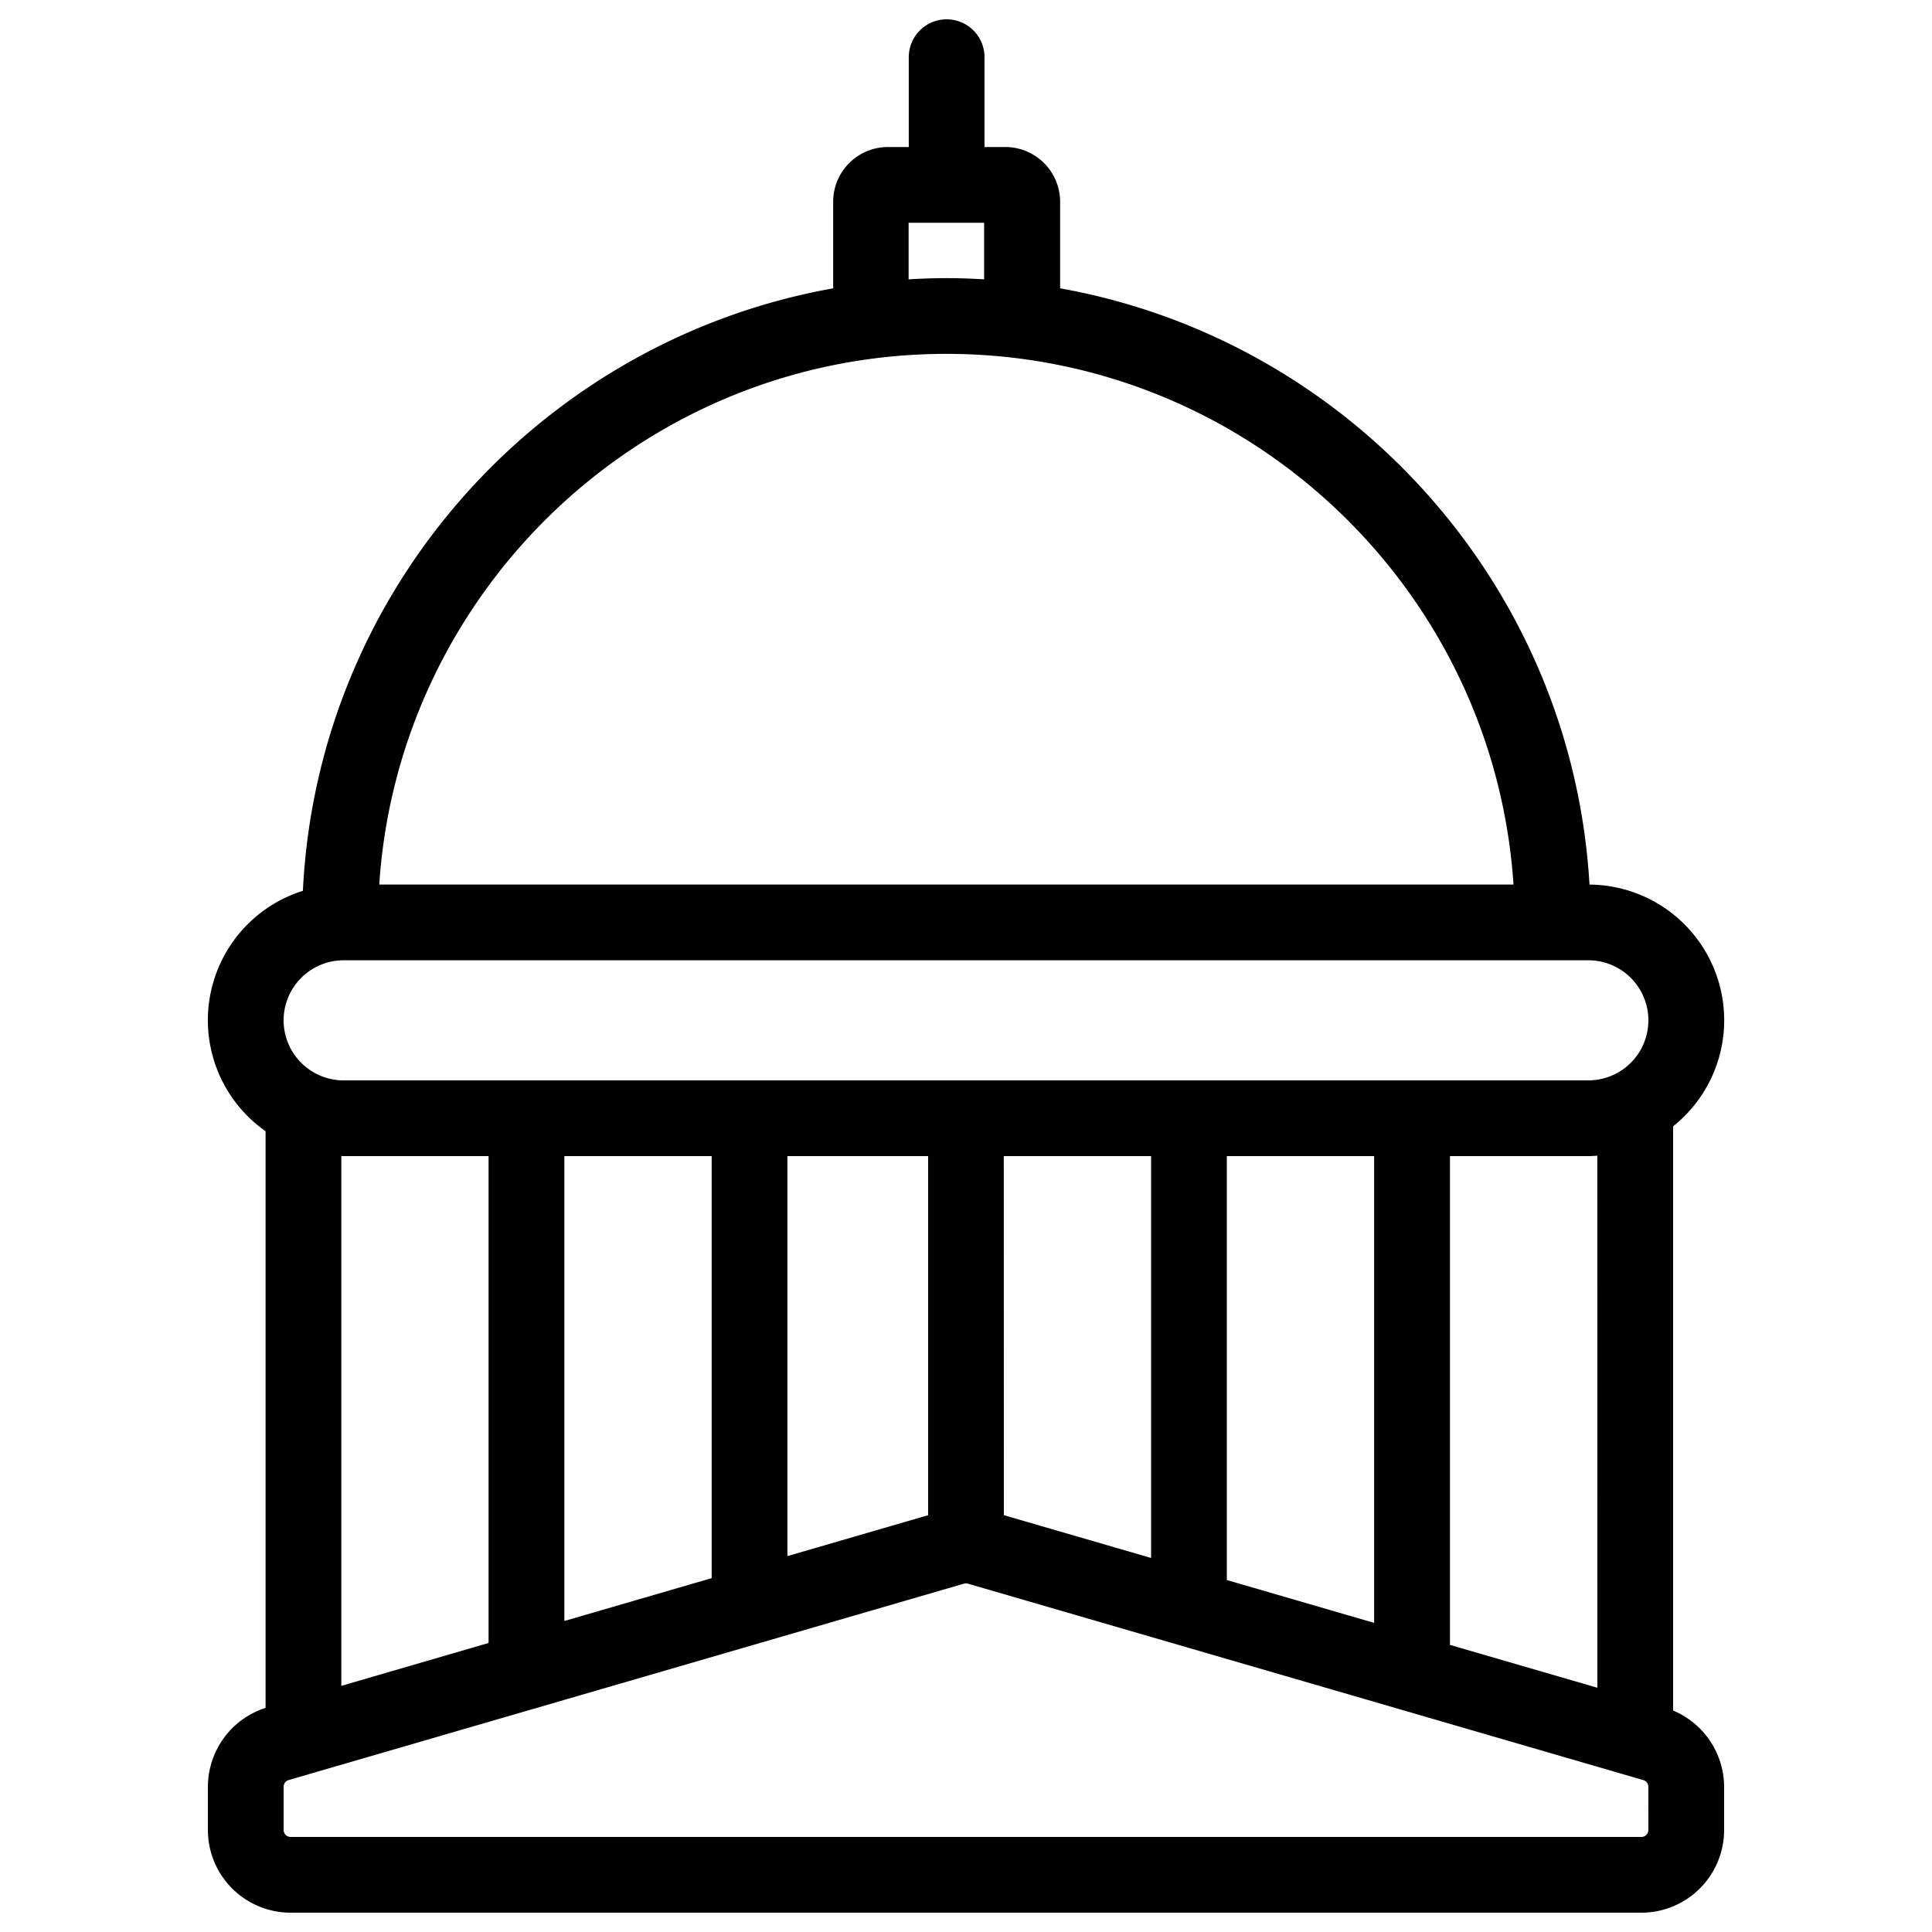 <svg xmlns="http://www.w3.org/2000/svg" viewBox="0 0 500 500">
  <g id="work-state">
    <path id="capitol-building" d="M433,442.69V291.49a35.11,35.11,0,0,0-21.64-62.56c-4.51-77.52-62.21-140.94-137-154.31V52.22a14.19,14.19,0,0,0-14.17-14.17h-5.4V14.8a9.8,9.8,0,0,0-19.6,0V38.05h-5.4a14.18,14.18,0,0,0-14.17,14.17v22.4C140.19,88.08,82.19,152.29,78.39,230.54a35.1,35.1,0,0,0-9.66,62.22V442A21.49,21.49,0,0,0,53.8,462.4v11.2A21.42,21.42,0,0,0,75.2,495H424.8a21.42,21.42,0,0,0,21.4-21.4V462.4A21.49,21.49,0,0,0,433,442.69Zm-19.6-5.9L375.25,425.7V299.2h35.81c.78,0,1.55-.06,2.32-.11ZM184.18,299.2V408.42l-38.12,11.09V299.2Zm19.6,0H240.2v92.93l-36.42,10.59Zm56,0h38.12v104L259.8,392.13Zm57.72,0h38.13V420l-38.13-11.09ZM235.15,57.65h19.54V72.29c-3.24-.19-6.49-.31-9.77-.31s-6.54.12-9.77.31Zm9.77,33.93c77.83,0,141.7,60.76,146.77,137.34H98.15C103.21,152.34,167.08,91.58,244.92,91.58Zm-156,156.94H411.06a15.54,15.54,0,1,1,0,31.08H88.94a15.54,15.54,0,1,1,0-31.08Zm0,50.68h37.52v126L88.33,436.3V299.17C88.53,299.18,88.73,299.2,88.94,299.2ZM426.6,473.6a1.81,1.81,0,0,1-1.8,1.8H75.2a1.81,1.81,0,0,1-1.8-1.8V462.4a1.8,1.8,0,0,1,1.3-1.72l174.8-50.84h0a2,2,0,0,1,.49-.07,1.74,1.74,0,0,1,.5.08l174.81,50.84a1.8,1.8,0,0,1,1.29,1.72Z"/>
  </g>
</svg>
